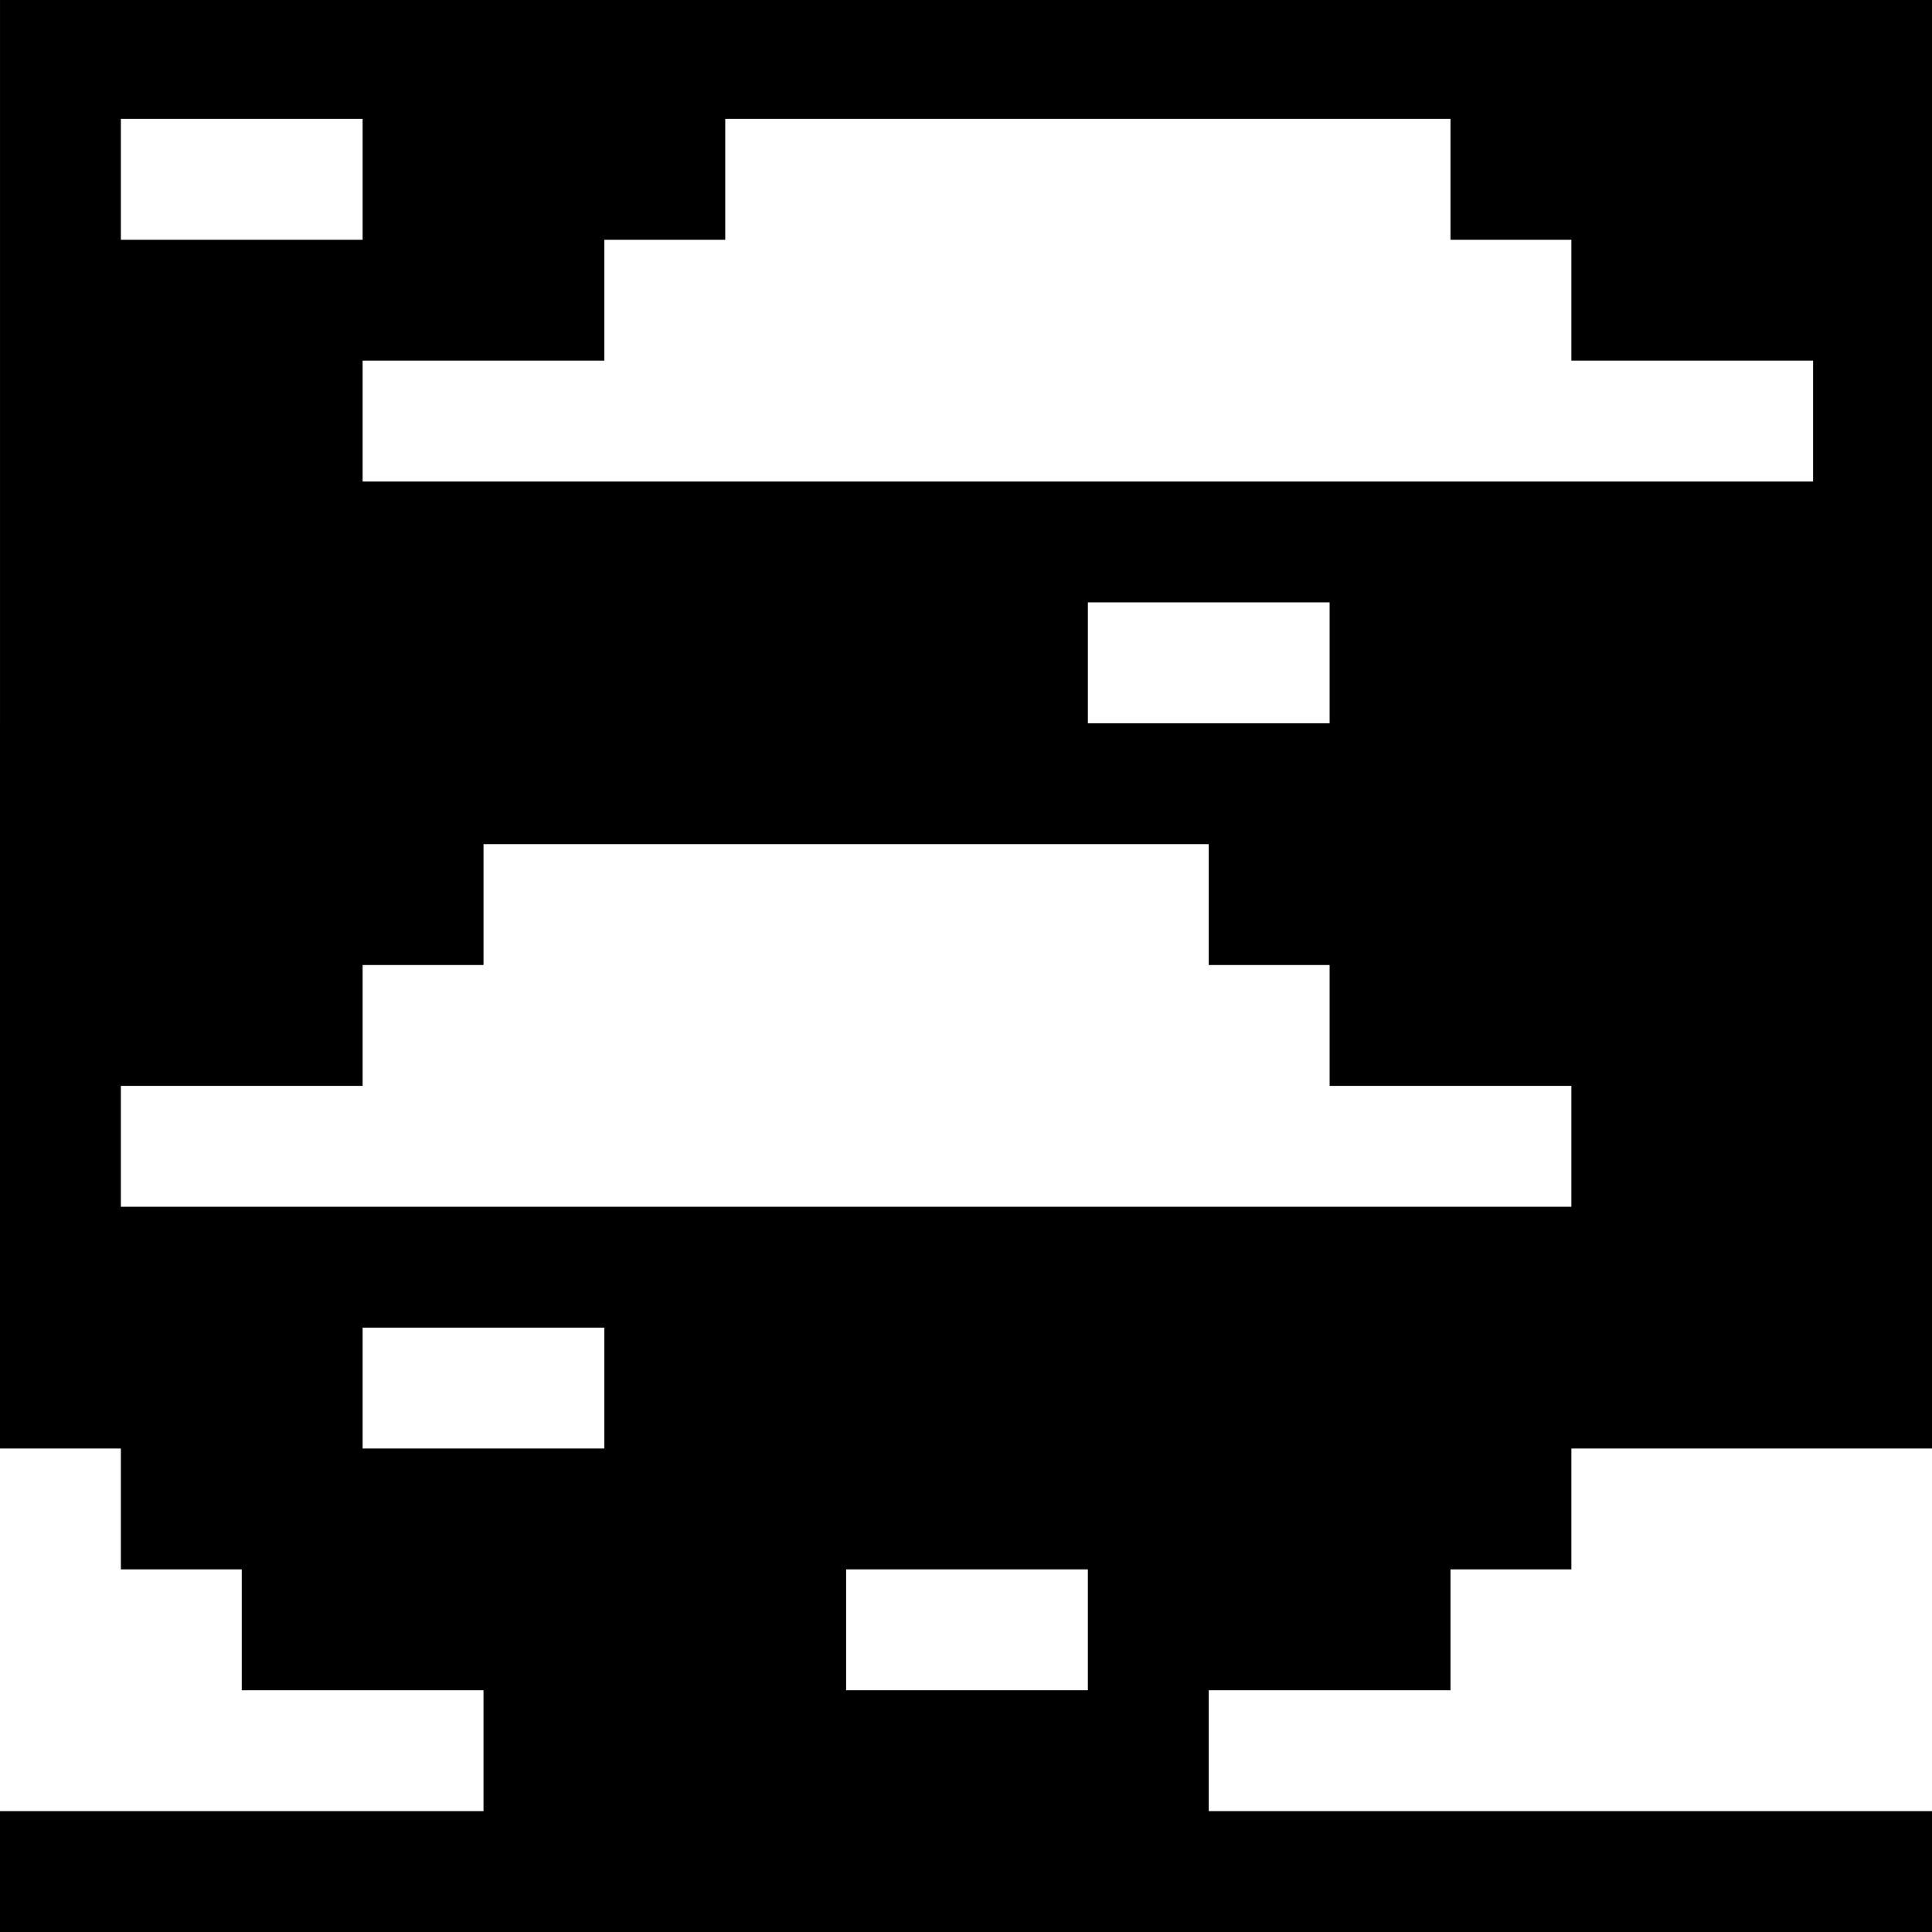 <?xml version="1.0" standalone="no"?>
<!DOCTYPE svg PUBLIC "-//W3C//DTD SVG 20010904//EN"
 "http://www.w3.org/TR/2001/REC-SVG-20010904/DTD/svg10.dtd">
<svg version="1.0" xmlns="http://www.w3.org/2000/svg"
 width="468pt" height="468pt" viewBox="0 0 468 468"
 preserveAspectRatio="xMidYMid meet">
<g transform="translate(0,468) scale(0.366,-0.366)"
fill="#000000" stroke="none">
<path d="M0 800 l0 -480 40 0 40 0 0 -40 0 -40 40 0 40 0 0 -40 0 -40 80 0 80
0 0 -40 0 -40 -160 0 -160 0 0 -40 0 -40 640 0 640 0 0 40 0 40 -240 0 -240 0
0 40 0 40 80 0 80 0 0 40 0 40 40 0 40 0 0 40 0 40 120 0 120 0 0 480 0 480
-640 0 -640 0 0 -480z m240 360 l0 -40 -80 0 -80 0 0 40 0 40 80 0 80 0 0 -40z
m720 0 l0 -40 40 0 40 0 0 -40 0 -40 80 0 80 0 0 -40 0 -40 -480 0 -480 0 0
40 0 40 80 0 80 0 0 40 0 40 40 0 40 0 0 40 0 40 240 0 240 0 0 -40z m-80
-320 l0 -40 -80 0 -80 0 0 40 0 40 80 0 80 0 0 -40z m-80 -160 l0 -40 40 0 40
0 0 -40 0 -40 80 0 80 0 0 -40 0 -40 -480 0 -480 0 0 40 0 40 80 0 80 0 0 40
0 40 40 0 40 0 0 40 0 40 240 0 240 0 0 -40z m-400 -320 l0 -40 -80 0 -80 0 0
40 0 40 80 0 80 0 0 -40z m320 -160 l0 -40 -80 0 -80 0 0 40 0 40 80 0 80 0 0
-40z"/>
</g>
</svg>
